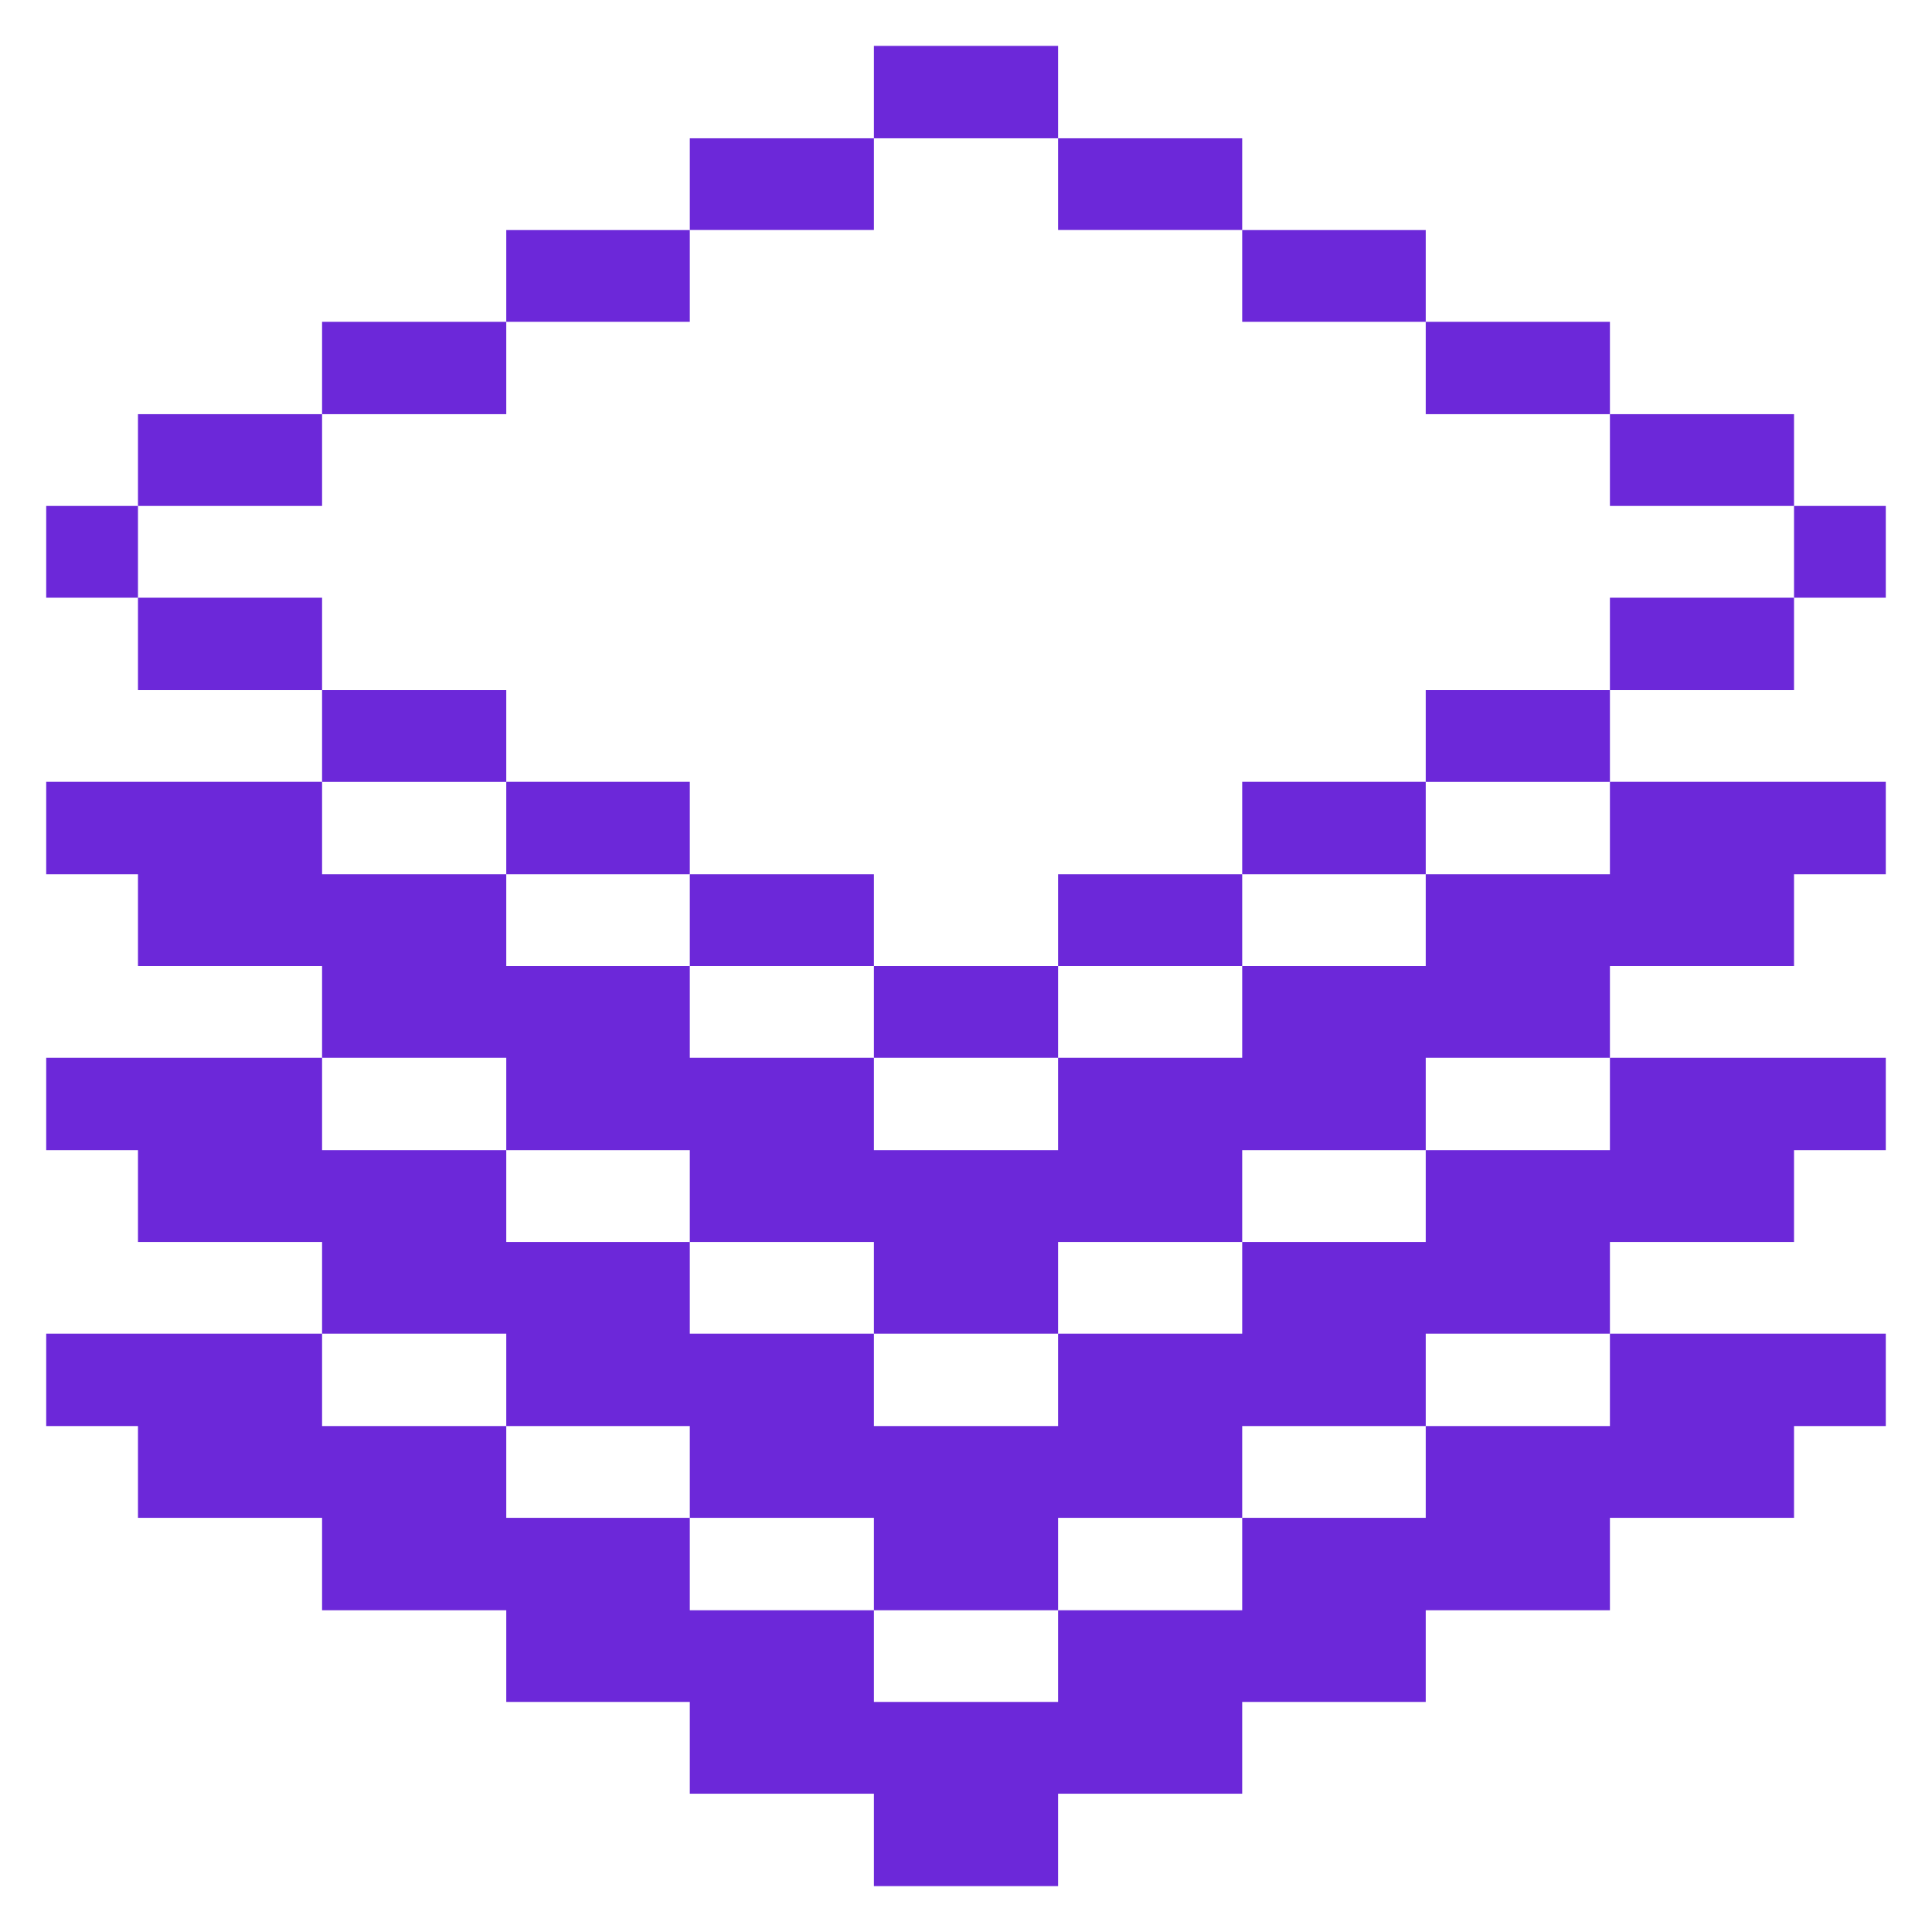 <svg xmlns="http://www.w3.org/2000/svg" fill="none" viewBox="0 0 24 24">
  
  
  
  
  
  
  
  
  
  
  
  
  
  
  
  
  
  
  
  
  
  
  
<g transform="matrix(1,0,0,1,0,0)"><path fill="#6c28d9" d="M23.426 6.285H22.286V7.425H23.426V6.285Z"></path><path fill="#6c28d9" d="M22.286 7.425H19.999V8.573H22.286V7.425Z"></path><path fill="#6c28d9" d="M22.286 5.145H19.999V6.285H22.286V5.145Z"></path><path fill="#6c28d9" d="M17.711 17.715V18.855H15.431V20.003H13.144V21.142H10.856V20.003H8.569V18.855H6.289V17.715H4.001V16.567H0.574V17.715H1.714V18.855H4.001V20.003H6.289V21.142H8.569V22.282H10.856V23.43H13.144V22.282H15.431V21.142H17.711V20.003H19.999V18.855H22.286V17.715H23.426V16.567H19.999V17.715H17.711Z"></path><path fill="#6c28d9" d="M17.711 14.287V15.428H15.431V16.567H13.144V17.715H10.856V16.567H8.569V15.428H6.289V14.287H4.001V13.14H0.574V14.287H1.714V15.428H4.001V16.567H6.289V17.715H8.569V18.855H10.856V20.003H13.144V18.855H15.431V17.715H17.711V16.567H19.999V15.428H22.286V14.287H23.426V13.14H19.999V14.287H17.711Z"></path><path fill="#6c28d9" d="M17.711 10.86V12H15.431V13.14H13.144V14.287H10.856V13.14H8.569V12H6.289V10.86H4.001V9.712H0.574V10.86H1.714V12H4.001V13.14H6.289V14.287H8.569V15.428H10.856V16.567H13.144V15.428H15.431V14.287H17.711V13.14H19.999V12H22.286V10.86H23.426V9.712H19.999V10.86H17.711Z"></path><path fill="#6c28d9" d="M19.999 8.573H17.711V9.713H19.999V8.573Z"></path><path fill="#6c28d9" d="M19.999 3.998H17.711V5.145H19.999V3.998Z"></path><path fill="#6c28d9" d="M17.711 9.712H15.431V10.86H17.711V9.712Z"></path><path fill="#6c28d9" d="M17.711 2.858H15.431V3.998H17.711V2.858Z"></path><path fill="#6c28d9" d="M15.431 10.86H13.144V12H15.431V10.86Z"></path><path fill="#6c28d9" d="M15.431 1.718H13.144V2.857H15.431V1.718Z"></path><path fill="#6c28d9" d="M13.144 12H10.856V13.14H13.144V12Z"></path><path fill="#6c28d9" d="M13.144 0.57H10.856V1.718H13.144V0.57Z"></path><path fill="#6c28d9" d="M10.856 10.86H8.569V12H10.856V10.86Z"></path><path fill="#6c28d9" d="M10.856 1.718H8.569V2.857H10.856V1.718Z"></path><path fill="#6c28d9" d="M8.569 9.712H6.289V10.86H8.569V9.712Z"></path><path fill="#6c28d9" d="M8.569 2.858H6.289V3.998H8.569V2.858Z"></path><path fill="#6c28d9" d="M6.289 8.573H4.001V9.713H6.289V8.573Z"></path><path fill="#6c28d9" d="M6.289 3.998H4.001V5.145H6.289V3.998Z"></path><path fill="#6c28d9" d="M4.001 7.425H1.714V8.573H4.001V7.425Z"></path><path fill="#6c28d9" d="M4.001 5.145H1.714V6.285H4.001V5.145Z"></path><path fill="#6c28d9" d="M1.714 6.285H0.574V7.425H1.714V6.285Z"></path></g></svg>